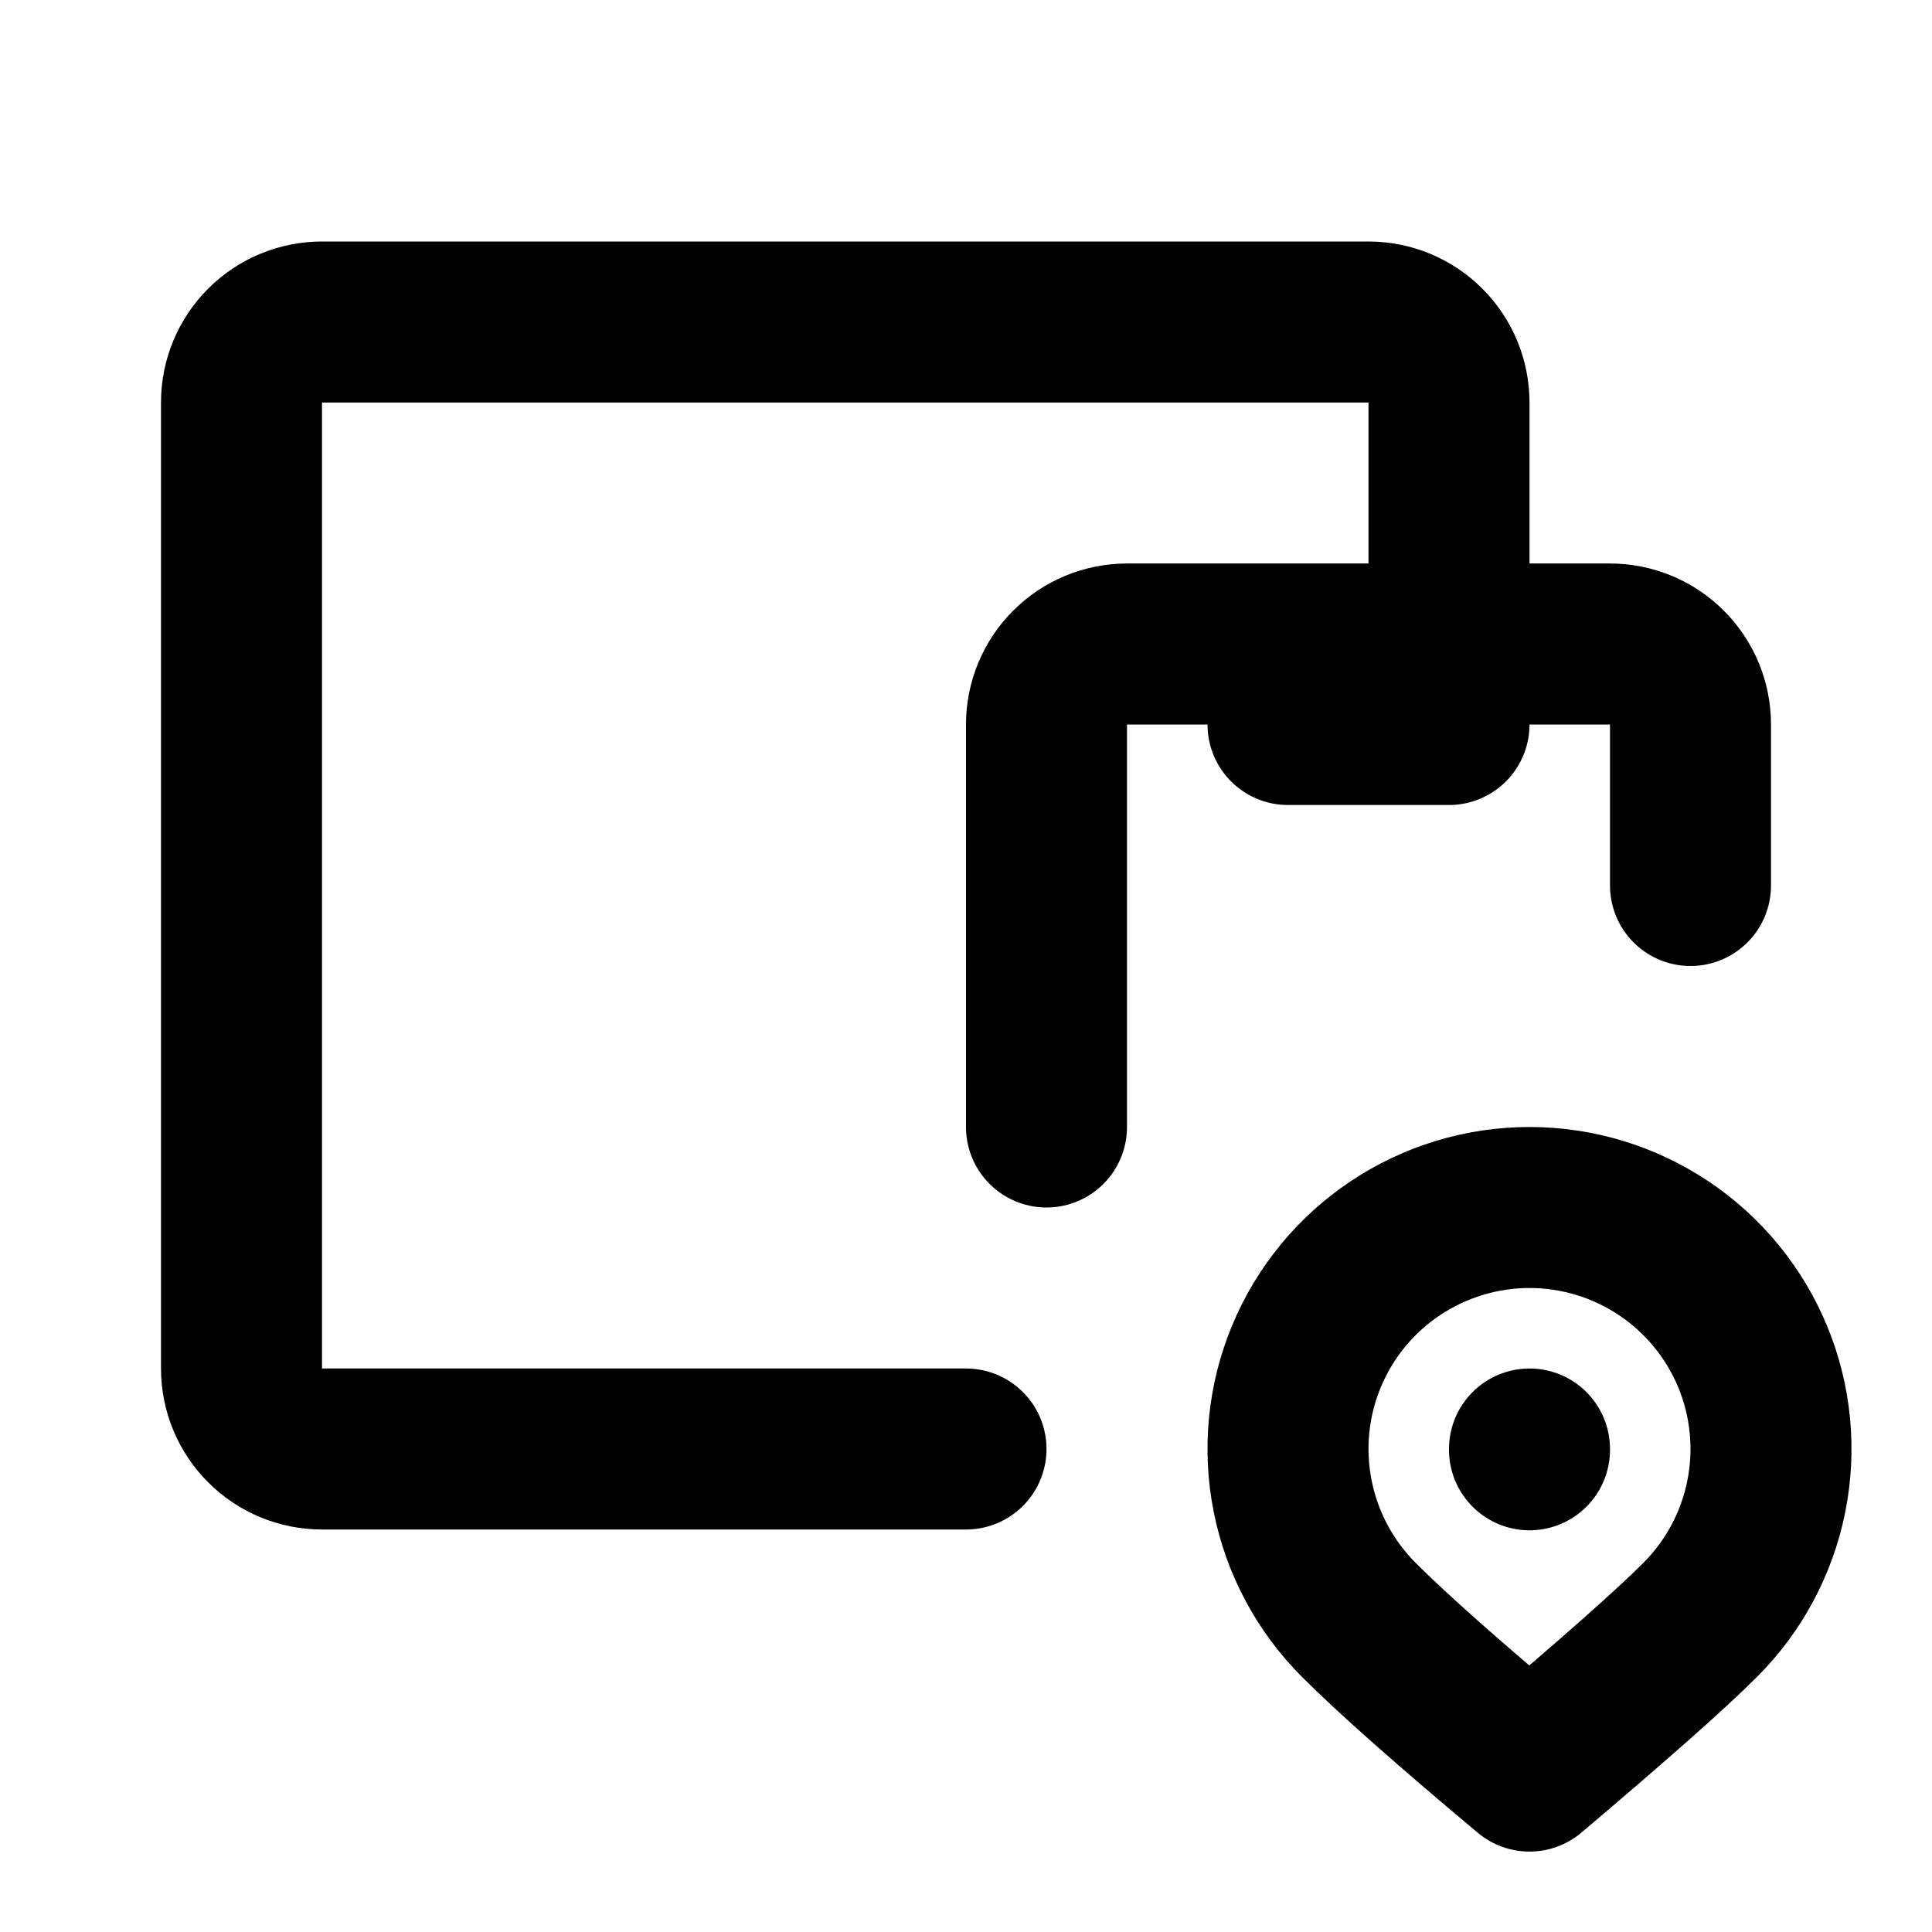 <svg width="24" height="24" viewBox="0 0 24 24" fill="none" xmlns="http://www.w3.org/2000/svg">
<g clip-path="url(#clip0_802_75520)">
<path d="M13 14V9C13 8.735 13.105 8.48 13.293 8.293C13.48 8.105 13.735 8 14 8H20C20.265 8 20.52 8.105 20.707 8.293C20.895 8.48 21 8.735 21 9V11" stroke="black" stroke-width="2" stroke-linecap="round" stroke-linejoin="round"/>
<path d="M18 8V5C18 4.735 17.895 4.48 17.707 4.293C17.52 4.105 17.265 4 17 4H4C3.735 4 3.48 4.105 3.293 4.293C3.105 4.48 3 4.735 3 5V17C3 17.265 3.105 17.52 3.293 17.707C3.48 17.895 3.735 18 4 18H12" stroke="black" stroke-width="2" stroke-linecap="round" stroke-linejoin="round"/>
<path d="M21.121 20.122C21.541 19.702 21.826 19.168 21.942 18.586C22.058 18.004 21.999 17.4 21.772 16.852C21.545 16.304 21.16 15.835 20.667 15.506C20.173 15.176 19.593 15 19 15C18.407 15 17.827 15.176 17.333 15.506C16.84 15.835 16.455 16.304 16.228 16.852C16.001 17.4 15.942 18.004 16.058 18.586C16.174 19.168 16.459 19.702 16.879 20.122C17.297 20.541 18.004 21.167 19 22.001C20.051 21.111 20.759 20.485 21.121 20.122Z" stroke="black" stroke-width="2" stroke-linecap="round" stroke-linejoin="round"/>
<path d="M19 18V18.01" stroke="black" stroke-width="2" stroke-linecap="round" stroke-linejoin="round"/>
<path d="M16 9H18" stroke="black" stroke-width="2" stroke-linecap="round" stroke-linejoin="round"/>
</g>
<defs>
<clipPath id="clip0_802_75520">
<rect width="24" height="24" fill="white"/>
</clipPath>
</defs>
</svg>
